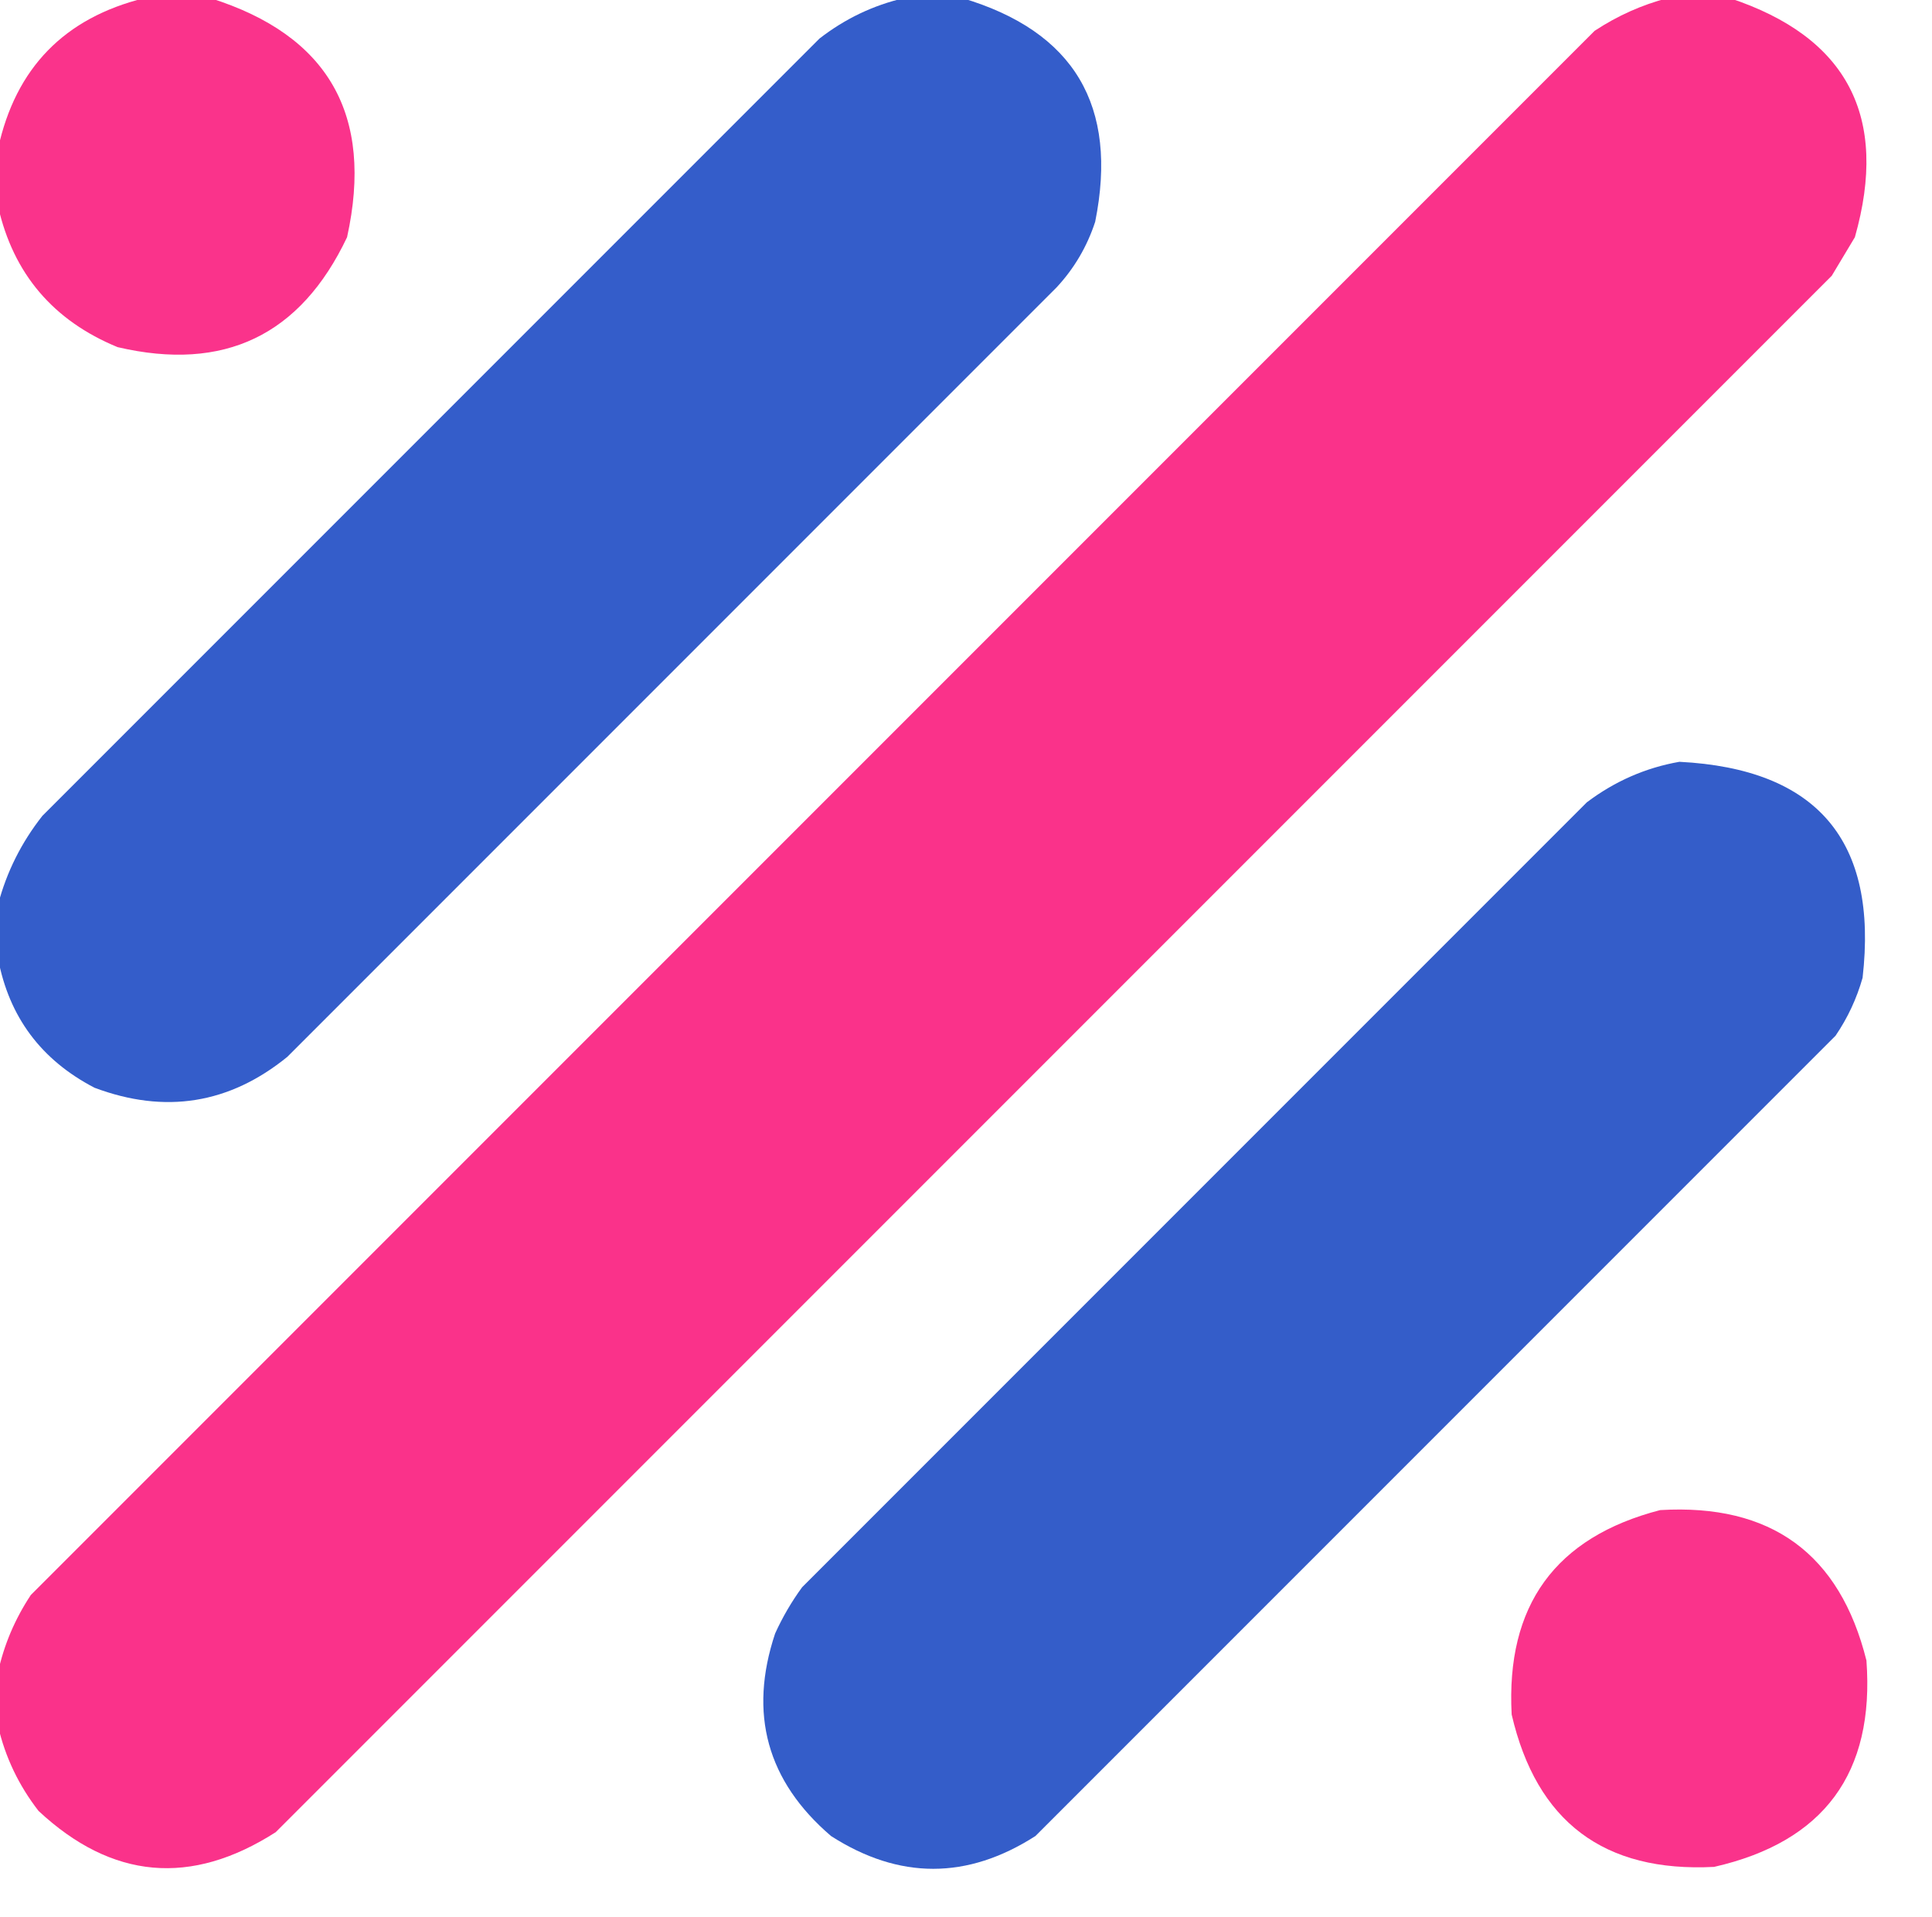 <?xml version="1.0" encoding="UTF-8"?>
<!DOCTYPE svg PUBLIC "-//W3C//DTD SVG 1.1//EN" "http://www.w3.org/Graphics/SVG/1.1/DTD/svg11.dtd">
<svg xmlns="http://www.w3.org/2000/svg" version="1.1" width="501px" height="497px" style="shape-rendering:geometricPrecision; text-rendering:geometricPrecision; image-rendering:optimizeQuality; fill-rule:evenodd; clip-rule:evenodd" xmlns:xlink="http://www.w3.org/1999/xlink">
<g><path style="opacity:0.991" fill="#fa328a" d="M 37.5,-0.5 C 43.167,-0.5 48.833,-0.5 54.5,-0.5C 85.153,9.119 96.987,29.785 90,61.5C 77.93,86.95 58.097,96.45 30.5,90C 13.769,83.115 3.436,70.948 -0.5,53.5C -0.5,48.5 -0.5,43.5 -0.5,38.5C 4.05,17.616 16.717,4.616 37.5,-0.5 Z"/></g>
<g><path style="opacity:0.999" fill="#345dca" d="M 234.5,-0.5 C 239.5,-0.5 244.5,-0.5 249.5,-0.5C 278.551,8.11 290.051,27.443 284,57.5C 281.895,63.927 278.561,69.594 274,74.5C 207.5,141 141,207.5 74.5,274C 59.48,286.205 42.813,288.872 24.5,282C 10.672,274.807 2.338,263.641 -0.5,248.5C -0.5,243.833 -0.5,239.167 -0.5,234.5C 1.695,226.11 5.528,218.444 11,211.5C 78.167,144.333 145.333,77.167 212.5,10C 219.131,4.855 226.464,1.355 234.5,-0.5 Z"/></g>
<g><path style="opacity:0.996" fill="#fa328a" d="M 432.5,-0.5 C 437.833,-0.5 443.167,-0.5 448.5,-0.5C 479.044,9.58 489.877,30.247 481,61.5C 479,64.833 477,68.167 475,71.5C 340.5,206 206,340.5 71.5,475C 49.533,489.072 29.033,487.239 10,469.5C 4.855,462.869 1.355,455.536 -0.5,447.5C -0.5,442.833 -0.5,438.167 -0.5,433.5C 1.043,426.397 3.876,419.73 8,413.5C 143.167,278.333 278.333,143.167 413.5,8C 419.453,4.081 425.786,1.248 432.5,-0.5 Z"/></g>
<g><path style="opacity:0.999" fill="#345dc9" d="M 435.5,197.5 C 471.241,199.327 487.074,217.994 483,253.5C 481.47,258.892 479.137,263.892 476,268.5C 406.833,337.667 337.667,406.833 268.5,476C 250.833,487.333 233.167,487.333 215.5,476C 198.903,461.78 194.069,444.28 201,423.5C 202.934,419.241 205.268,415.241 208,411.5C 275.833,343.667 343.667,275.833 411.5,208C 418.752,202.535 426.752,199.035 435.5,197.5 Z"/></g>
<g><path style="opacity:0.991" fill="#fa328a" d="M 430.5,391.5 C 459.263,389.79 477.096,402.79 484,430.5C 486.148,459.681 472.981,477.514 444.5,484C 415.953,485.48 398.453,472.313 392,444.5C 390.487,416.207 403.321,398.54 430.5,391.5 Z"/></g>
</svg>
